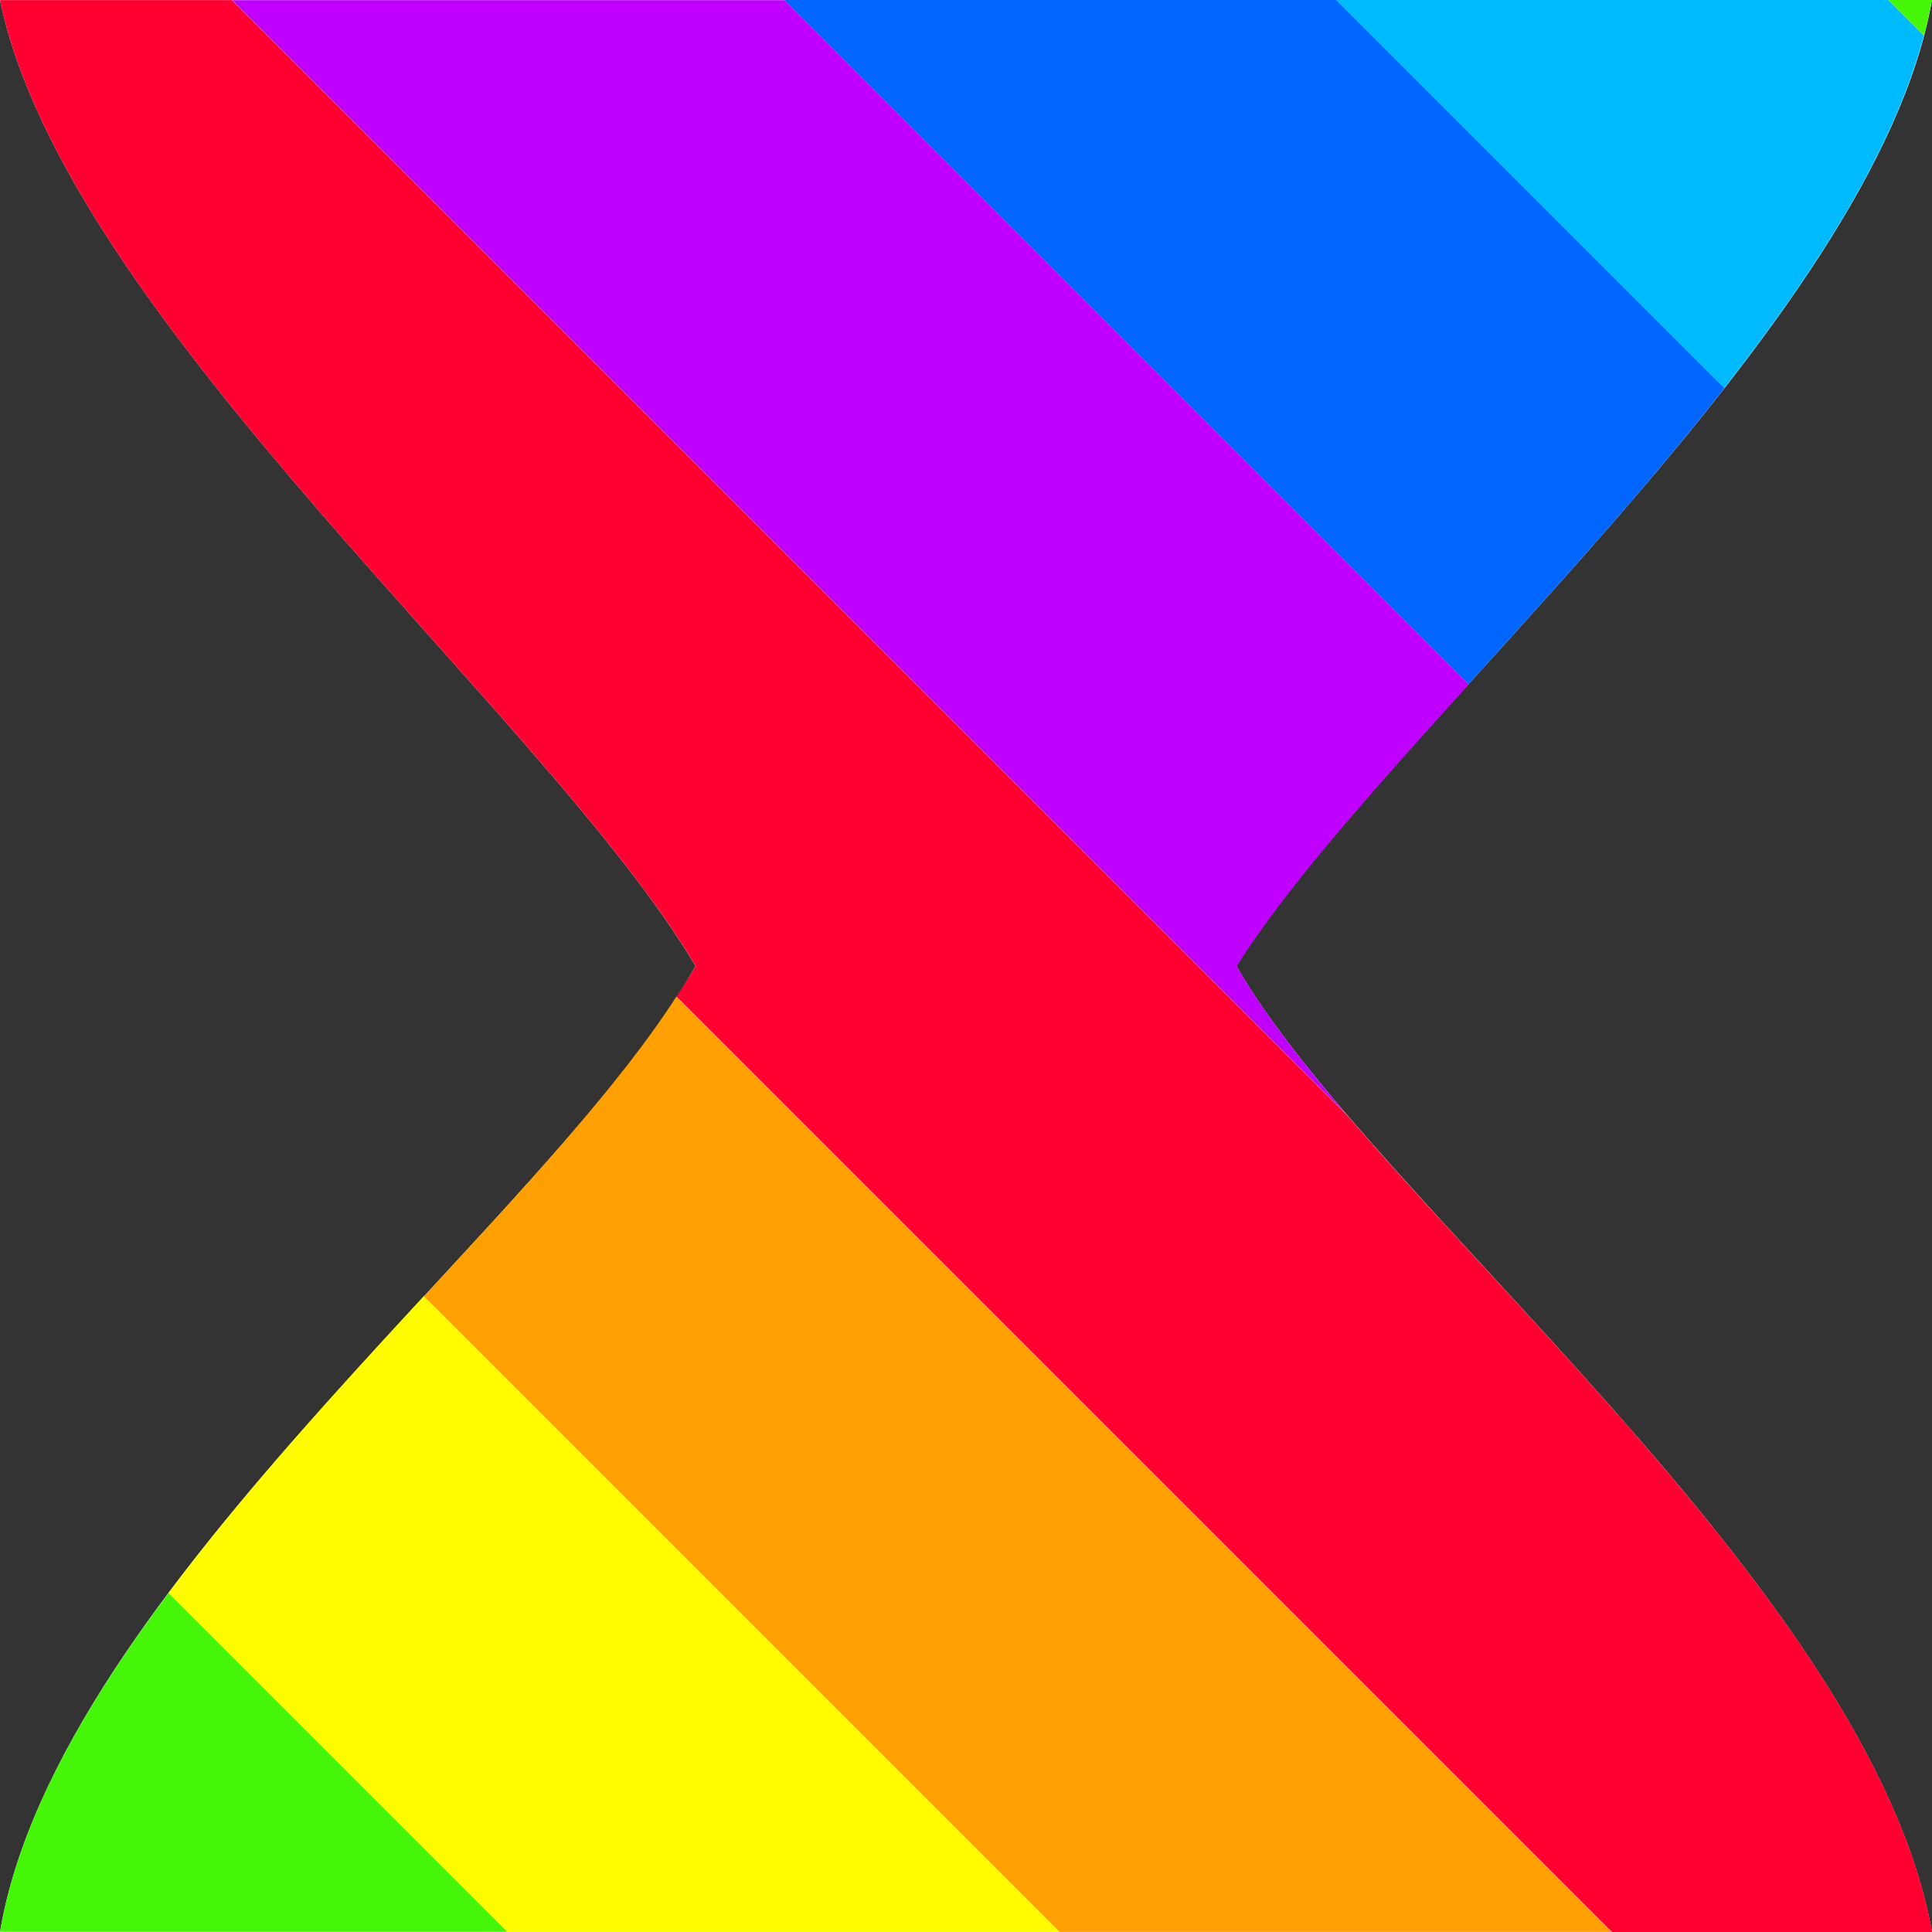 <?xml version="1.0"?><svg xmlns="http://www.w3.org/2000/svg" width="24" height="24" version="1.2" viewBox="0 0 24 24" baseProfile="tiny-ps"><rect x="0" y="0" width="24" height="24" fill="#333333" stroke="none"/><title>"Posy's Cursor"</title><path d="m0 0h24c-0.707 4.045-6.803 9.059-8.641 12 1.655 2.899 7.862 7.694 8.641 12h-24c0.72-4.28 6.96-8.959 8.64-12-1.838-3.111-7.82-8.041-8.64-12z" fill="#fff" stroke-width=".464"/><path d="m5.266 16.1c-1.084 1.172-2.222 2.419-3.172 3.688l4.209 4.209h6.859l-7.896-7.896z" fill="#fffc00"/><path d="m8.402 12.38c-0.696 1.086-1.869 2.353-3.135 3.723l7.896 7.896h6.857l-11.62-11.62z" fill="#fea002"/><path d="m0 0c0.82 3.96 6.802 8.889 8.641 12-0.068 0.123-0.154 0.253-0.236 0.381l11.62 11.62h3.977c-0.631-3.486-4.819-7.291-7.27-10.15l-13.85-13.85h-2.883z" fill="#ff0030"/><path d="m2.883 0 13.85 13.85c-0.576-0.673-1.056-1.296-1.371-1.848 0.608-0.973 1.693-2.184 2.883-3.5l-8.5-8.5h-6.859z" fill="#c000ff"/><path d="m9.742 0 8.5 8.5c1.053-1.165 2.185-2.408 3.18-3.68l-4.82-4.82h-6.859z" fill="#06f"/><path d="m16.6 0 4.82 4.82c1.157-1.48 2.11-2.979 2.479-4.379l-0.441-0.441h-6.857z" fill="#00baff"/><path d="m23.46 0 0.44 0.44c0.039-0.147 0.072-0.295 0.098-0.44h-0.537z" fill="#46f609"/><path d="m2.094 19.79c-1.047 1.399-1.861 2.823-2.094 4.207h6.301l-4.207-4.207z" fill="#46f609"/></svg>
